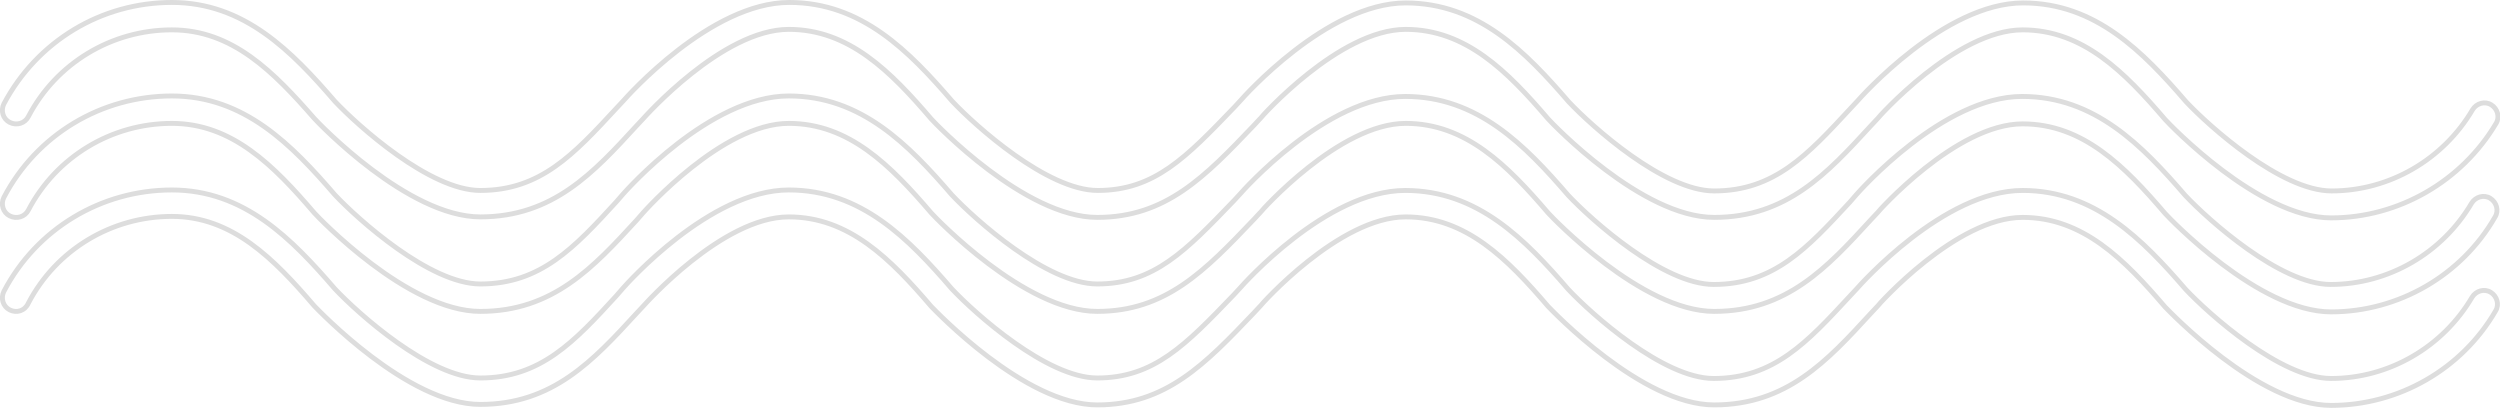 <?xml version="1.0" encoding="utf-8"?>
<!-- Generator: Adobe Illustrator 24.0.2, SVG Export Plug-In . SVG Version: 6.00 Build 0)  -->
<svg version="1.1" id="Capa_1" xmlns="http://www.w3.org/2000/svg" xmlns:xlink="http://www.w3.org/1999/xlink" x="0px" y="0px"
	 viewBox="0 0 510.6 83.3" style="enable-background:new 0 0 510.6 83.3;" xml:space="preserve">
<style type="text/css">
	.st0{fill:none;stroke:#DDDDDD;stroke-miterlimit:10;}
</style>
<path class="st0" d="M476.1,44.5c-14.8,0-33.1-19.2-33.9-20.1c-8.3-9.7-16.8-18.3-29.1-18.3c-13.6,0-29.6,18-29.7,18.2l-1.4,1.5
	c-8.8,9.6-17.1,18.6-31.9,18.6c-14.8,0-33.1-19.2-33.9-20.1c-8.3-9.7-16.8-18.3-29.1-18.3c-13.6,0-29.6,18-29.7,18.2l-1.3,1.4
	c-10,10.5-18,18.8-32,18.8c-14.8,0-33.1-19.2-33.9-20.1c-8.3-9.7-16.8-18.3-29.1-18.3c-13.6,0-29.5,18-29.7,18.2l-1.4,1.5
	c-8.8,9.6-17.1,18.6-31.9,18.6c-14.8,0-33.1-19.2-33.9-20.1C55.9,14.7,47.5,6.1,35.1,6.1c-12.3,0-23.6,6.8-29.3,17.7
	C5.1,25.2,3.4,25.7,2,25c-1.4-0.7-1.9-2.4-1.2-3.8C7.6,8.4,20.7,0.5,35.1,0.5c14.8,0,24.5,10,33.3,20.2c4.7,5,19.4,18.2,29.7,18.2
	c12.3,0,19.1-7.4,27.8-16.8l1.4-1.5c0.7-0.8,17.8-20.1,33.9-20.1c14.8,0,24.5,10,33.3,20.2c4.7,5,19.4,18.2,29.7,18.2
	c11.6,0,18.1-6.8,27.9-17l1.2-1.3c0.6-0.7,17.7-20,33.8-20c14.8,0,24.5,10,33.3,20.2c4.7,5,19.4,18.2,29.7,18.2
	c12.3,0,19.1-7.4,27.8-16.8l1.4-1.5c0.7-0.8,17.8-20.1,33.9-20.1c14.8,0,24.5,10,33.3,20.2c4.7,5,19.4,18.2,29.7,18.2
	c11.8,0,22.8-6.4,28.8-16.6c0.8-1.3,2.5-1.8,3.8-1c1.3,0.8,1.8,2.5,1,3.8C502.8,37,489.9,44.5,476.1,44.5L476.1,44.5z"/>
<path class="st0" d="M476.1,63.7c-14.8,0-33.1-19.2-33.9-20.1c-8.3-9.7-16.8-18.3-29.1-18.3c-13.6,0-29.6,18-29.7,18.2L382,45
	c-8.8,9.6-17.1,18.6-31.9,18.6c-14.8,0-33.1-19.2-33.9-20.1c-8.3-9.7-16.8-18.3-29.1-18.3c-13.6,0-29.6,18-29.7,18.2l-1.3,1.4
	c-10,10.5-18,18.8-32,18.8c-14.8,0-33.1-19.2-33.9-20.1c-8.3-9.7-16.8-18.3-29.1-18.3c-13.6,0-29.5,18-29.7,18.2L130,45
	c-8.8,9.6-17.1,18.6-31.9,18.6c-14.8,0-33.1-19.2-33.9-20.1c-8.3-9.7-16.8-18.3-29.1-18.3c-12.3,0-23.6,6.8-29.3,17.7
	c-0.7,1.4-2.4,1.9-3.8,1.2c-1.4-0.7-1.9-2.4-1.2-3.8c6.7-12.8,19.9-20.7,34.3-20.7c14.8,0,24.5,10,33.3,20.2
	c4.7,5,19.4,18.2,29.7,18.2c12.3,0,19.2-7.4,27.8-16.8l1.3-1.5c0.7-0.8,17.8-20.1,33.9-20.1c14.8,0,24.5,10,33.3,20.2
	c4.7,5,19.4,18.2,29.7,18.2c11.6,0,18.1-6.8,27.9-17l1.2-1.3c0.6-0.7,17.7-20,33.8-20c14.8,0,24.5,10,33.3,20.2
	c4.7,5,19.4,18.2,29.7,18.2c12.3,0,19.1-7.4,27.8-16.8l1.3-1.5c0.7-0.8,17.8-20.1,33.9-20.1c14.8,0,24.5,10,33.3,20.2
	c4.7,5,19.4,18.2,29.7,18.2c11.8,0,22.8-6.4,28.8-16.6c0.8-1.3,2.5-1.8,3.8-1c1.3,0.8,1.8,2.5,1,3.8
	C502.8,56.2,489.9,63.7,476.1,63.7L476.1,63.7z"/>
<path class="st0" d="M476.1,82.8c-14.8,0-33.1-19.3-33.9-20.1c-8.3-9.7-16.8-18.3-29.1-18.3c-13.6,0-29.6,18-29.7,18.2l-1.4,1.5
	c-8.8,9.6-17.1,18.6-31.9,18.6c-14.8,0-33.1-19.3-33.9-20.1c-8.3-9.7-16.8-18.3-29.1-18.3c-13.6,0-29.6,18-29.7,18.2l-1.3,1.4
	c-10,10.5-18,18.8-32,18.8c-14.8,0-33.1-19.3-33.9-20.1c-8.3-9.7-16.8-18.3-29.1-18.3c-13.6,0-29.5,18-29.7,18.2l-1.4,1.5
	c-8.8,9.6-17.1,18.6-31.9,18.6c-14.8,0-33.1-19.3-33.9-20.1c-8.3-9.7-16.8-18.3-29.1-18.3c-12.3,0-23.6,6.8-29.3,17.7
	C5.1,63.5,3.4,64,2,63.3c-1.4-0.7-1.9-2.4-1.2-3.8c6.7-12.8,19.9-20.7,34.3-20.7c14.8,0,24.5,10,33.3,20.2
	c4.7,5,19.4,18.2,29.7,18.2c12.3,0,19.2-7.4,27.8-16.8l1.3-1.5c0.7-0.8,17.8-20.1,33.9-20.1c14.8,0,24.5,10,33.3,20.2
	c4.7,5,19.4,18.2,29.7,18.2c11.6,0,18.1-6.8,27.9-17l1.2-1.3c0.6-0.7,17.7-20,33.8-20c14.8,0,24.5,10,33.3,20.2
	c4.7,5,19.4,18.2,29.7,18.2c12.3,0,19.1-7.4,27.8-16.8l1.4-1.5c0.7-0.8,17.8-20.1,33.9-20.1c14.7,0,24.5,10,33.3,20.2
	c4.7,5,19.4,18.2,29.7,18.2c11.8,0,22.8-6.4,28.8-16.6c0.8-1.3,2.5-1.8,3.8-1c1.3,0.8,1.8,2.5,1,3.8
	C502.8,75.4,489.9,82.8,476.1,82.8L476.1,82.8z"/>
</svg>
